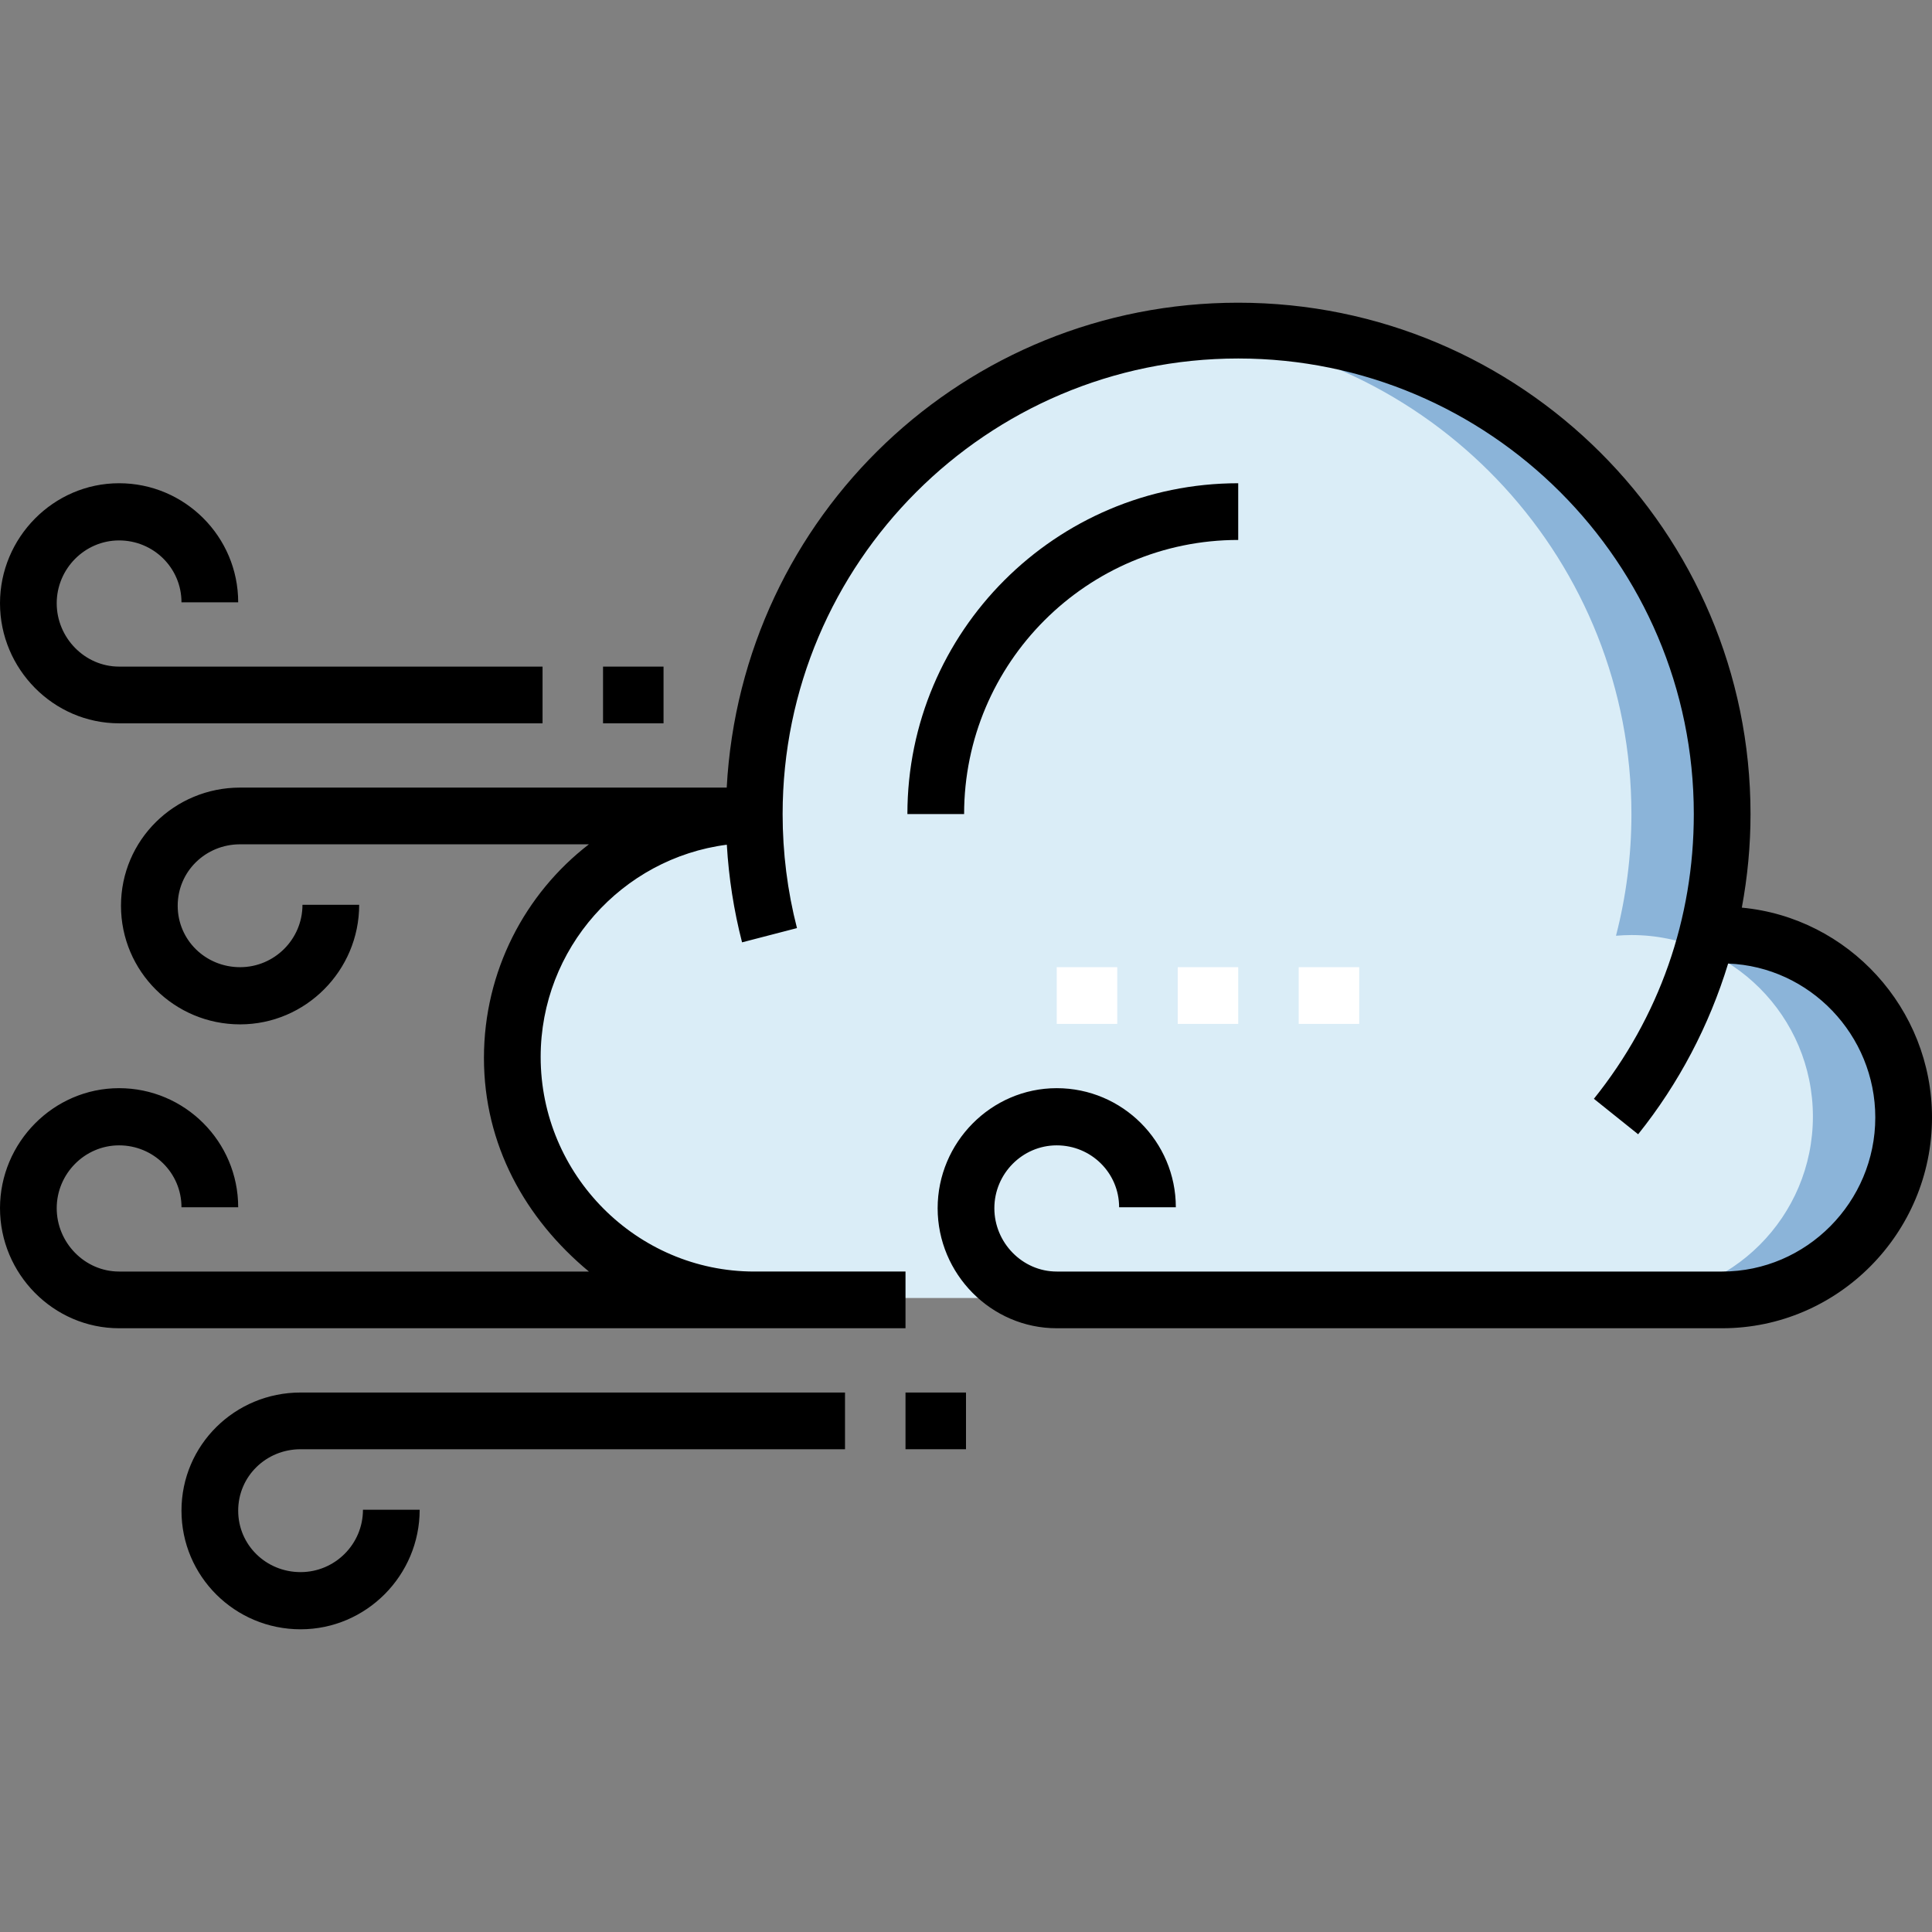 <?xml version="1.0" encoding="iso-8859-1"?>
<!-- Generator: Adobe Illustrator 19.0.0, SVG Export Plug-In . SVG Version: 6.00 Build 0)  -->
<svg version="1.1" id="Layer_1" xmlns="http://www.w3.org/2000/svg" xmlns:xlink="http://www.w3.org/1999/xlink" x="0px" y="0px"
	 viewBox="0 0 511 511" style="enable-background:new 0 0 511 511;" xml:space="preserve">
<rect x="0" y="0" width="511" height="511" fill="#808080" stroke="none"/>
<g>
	<path style="fill:#DAEDF7;" d="M455.5,247.313c-1.376,0-2.736,0.072-4.083,0.185c2.663-10.284,4.083-21.069,4.083-32.185
		c0-70.692-57.308-128-128-128s-128,57.308-128,128c-35.346,0-64,28.654-64,64c0,35.346,28.654,64,64,64h256c26.51,0,48-21.49,48-48
		C503.5,268.803,482.01,247.313,455.5,247.313z"/>
	<path style="fill:#8BB4D9;" d="M455.5,247.313c-1.376,0-2.736,0.072-4.083,0.185c2.663-10.284,4.083-21.069,4.083-32.185
		c0-70.692-57.308-128-128-128c-4.047,0-8.048,0.197-12,0.564c65.064,6.051,116,60.791,116,127.436
		c0,11.117-1.419,21.901-4.083,32.185c1.347-0.114,2.706-0.185,4.083-0.185c26.51,0,48,21.49,48,48c0,26.51-21.49,48-48,48h24
		c26.51,0,48-21.49,48-48C503.5,268.803,482.01,247.313,455.5,247.313z"/>
	<g>
		<g>
			<rect x="279.5" y="255.813" style="fill:#FFFFFF;" width="16" height="15"/>
		</g>
		<g>
			<rect x="311.5" y="255.813" style="fill:#FFFFFF;" width="16" height="15"/>
		</g>
		<g>
			<rect x="343.5" y="255.813" style="fill:#FFFFFF;" width="16" height="15"/>
		</g>
	</g>
	<g>
		<path d="M327.5,142.813v-15c-48.248,0-87.5,39.252-87.5,87.5h15C255,175.336,287.523,142.813,327.5,142.813z"/>
		<path d="M460.699,240.064c1.517-8.131,2.301-16.417,2.301-24.751c0-74.715-60.785-135.25-135.5-135.25
			c-72.198,0-131.383,56.25-135.289,128.25H63.5c-17.369,0-31.5,13.881-31.5,31.25s14.131,31.375,31.5,31.375S95,256.682,95,239.313
			H80c0,9.098-7.402,16.5-16.5,16.5S47,248.661,47,239.563s7.402-16.25,16.5-16.25h92.26c-16.871,13-27.76,33.542-27.76,56.5
			s10.889,42.5,27.76,56.5H31.5c-9.099,0-16.5-7.652-16.5-16.75s7.401-16.625,16.5-16.625S48,310.214,48,319.313h15
			c0-17.369-14.131-31.5-31.5-31.5S0,302.193,0,319.563s14.131,31.75,31.5,31.75h208v-15h-40c-31.154,0-56.5-25.596-56.5-56.75
			c0-28.693,21.505-52.567,49.24-56.143c0.511,8.762,1.855,17.376,4.028,25.824l14.527-3.77c-2.519-9.787-3.796-19.94-3.796-30.146
			c0-66.444,54.056-120.508,120.5-120.508S448,148.873,448,215.316c0,27.702-9.138,53.741-26.426,75.308l11.703,9.381
			c10.767-13.431,18.816-28.81,23.804-45.152c21.601,0.835,38.919,18.908,38.919,40.71c0,22.332-18.168,40.75-40.5,40.75h-176
			c-9.099,0-16.5-7.652-16.5-16.75s7.401-16.625,16.5-16.625s16.5,7.277,16.5,16.375h15c0-17.369-14.131-31.5-31.5-31.5
			s-31.5,14.381-31.5,31.75s14.131,31.75,31.5,31.75h176c30.603,0,55.5-25.147,55.5-55.75
			C511,266.714,488.872,242.695,460.699,240.064z"/>
		<rect x="159.5" y="176.313" width="16" height="15"/>
		<path d="M31.5,191.313h112v-15h-112c-9.098,0-16.5-7.652-16.5-16.75s7.402-16.625,16.5-16.625S48,150.214,48,159.313h15
			c0-17.369-14.131-31.5-31.5-31.5S0,142.193,0,159.563S14.131,191.313,31.5,191.313z"/>
		<path d="M48,399.563c0,17.369,14.131,31.375,31.5,31.375s31.5-14.256,31.5-31.625H96c0,9.098-7.402,16.5-16.5,16.5
			S63,408.661,63,399.563s7.402-16.25,16.5-16.25h144v-15h-144C62.131,368.313,48,382.193,48,399.563z"/>
		<rect x="239.5" y="368.313" width="16" height="15"/>
	</g>
</g>
<g>
</g>
<g>
</g>
<g>
</g>
<g>
</g>
<g>
</g>
<g>
</g>
<g>
</g>
<g>
</g>
<g>
</g>
<g>
</g>
<g>
</g>
<g>
</g>
<g>
</g>
<g>
</g>
<g>
</g>
</svg>
